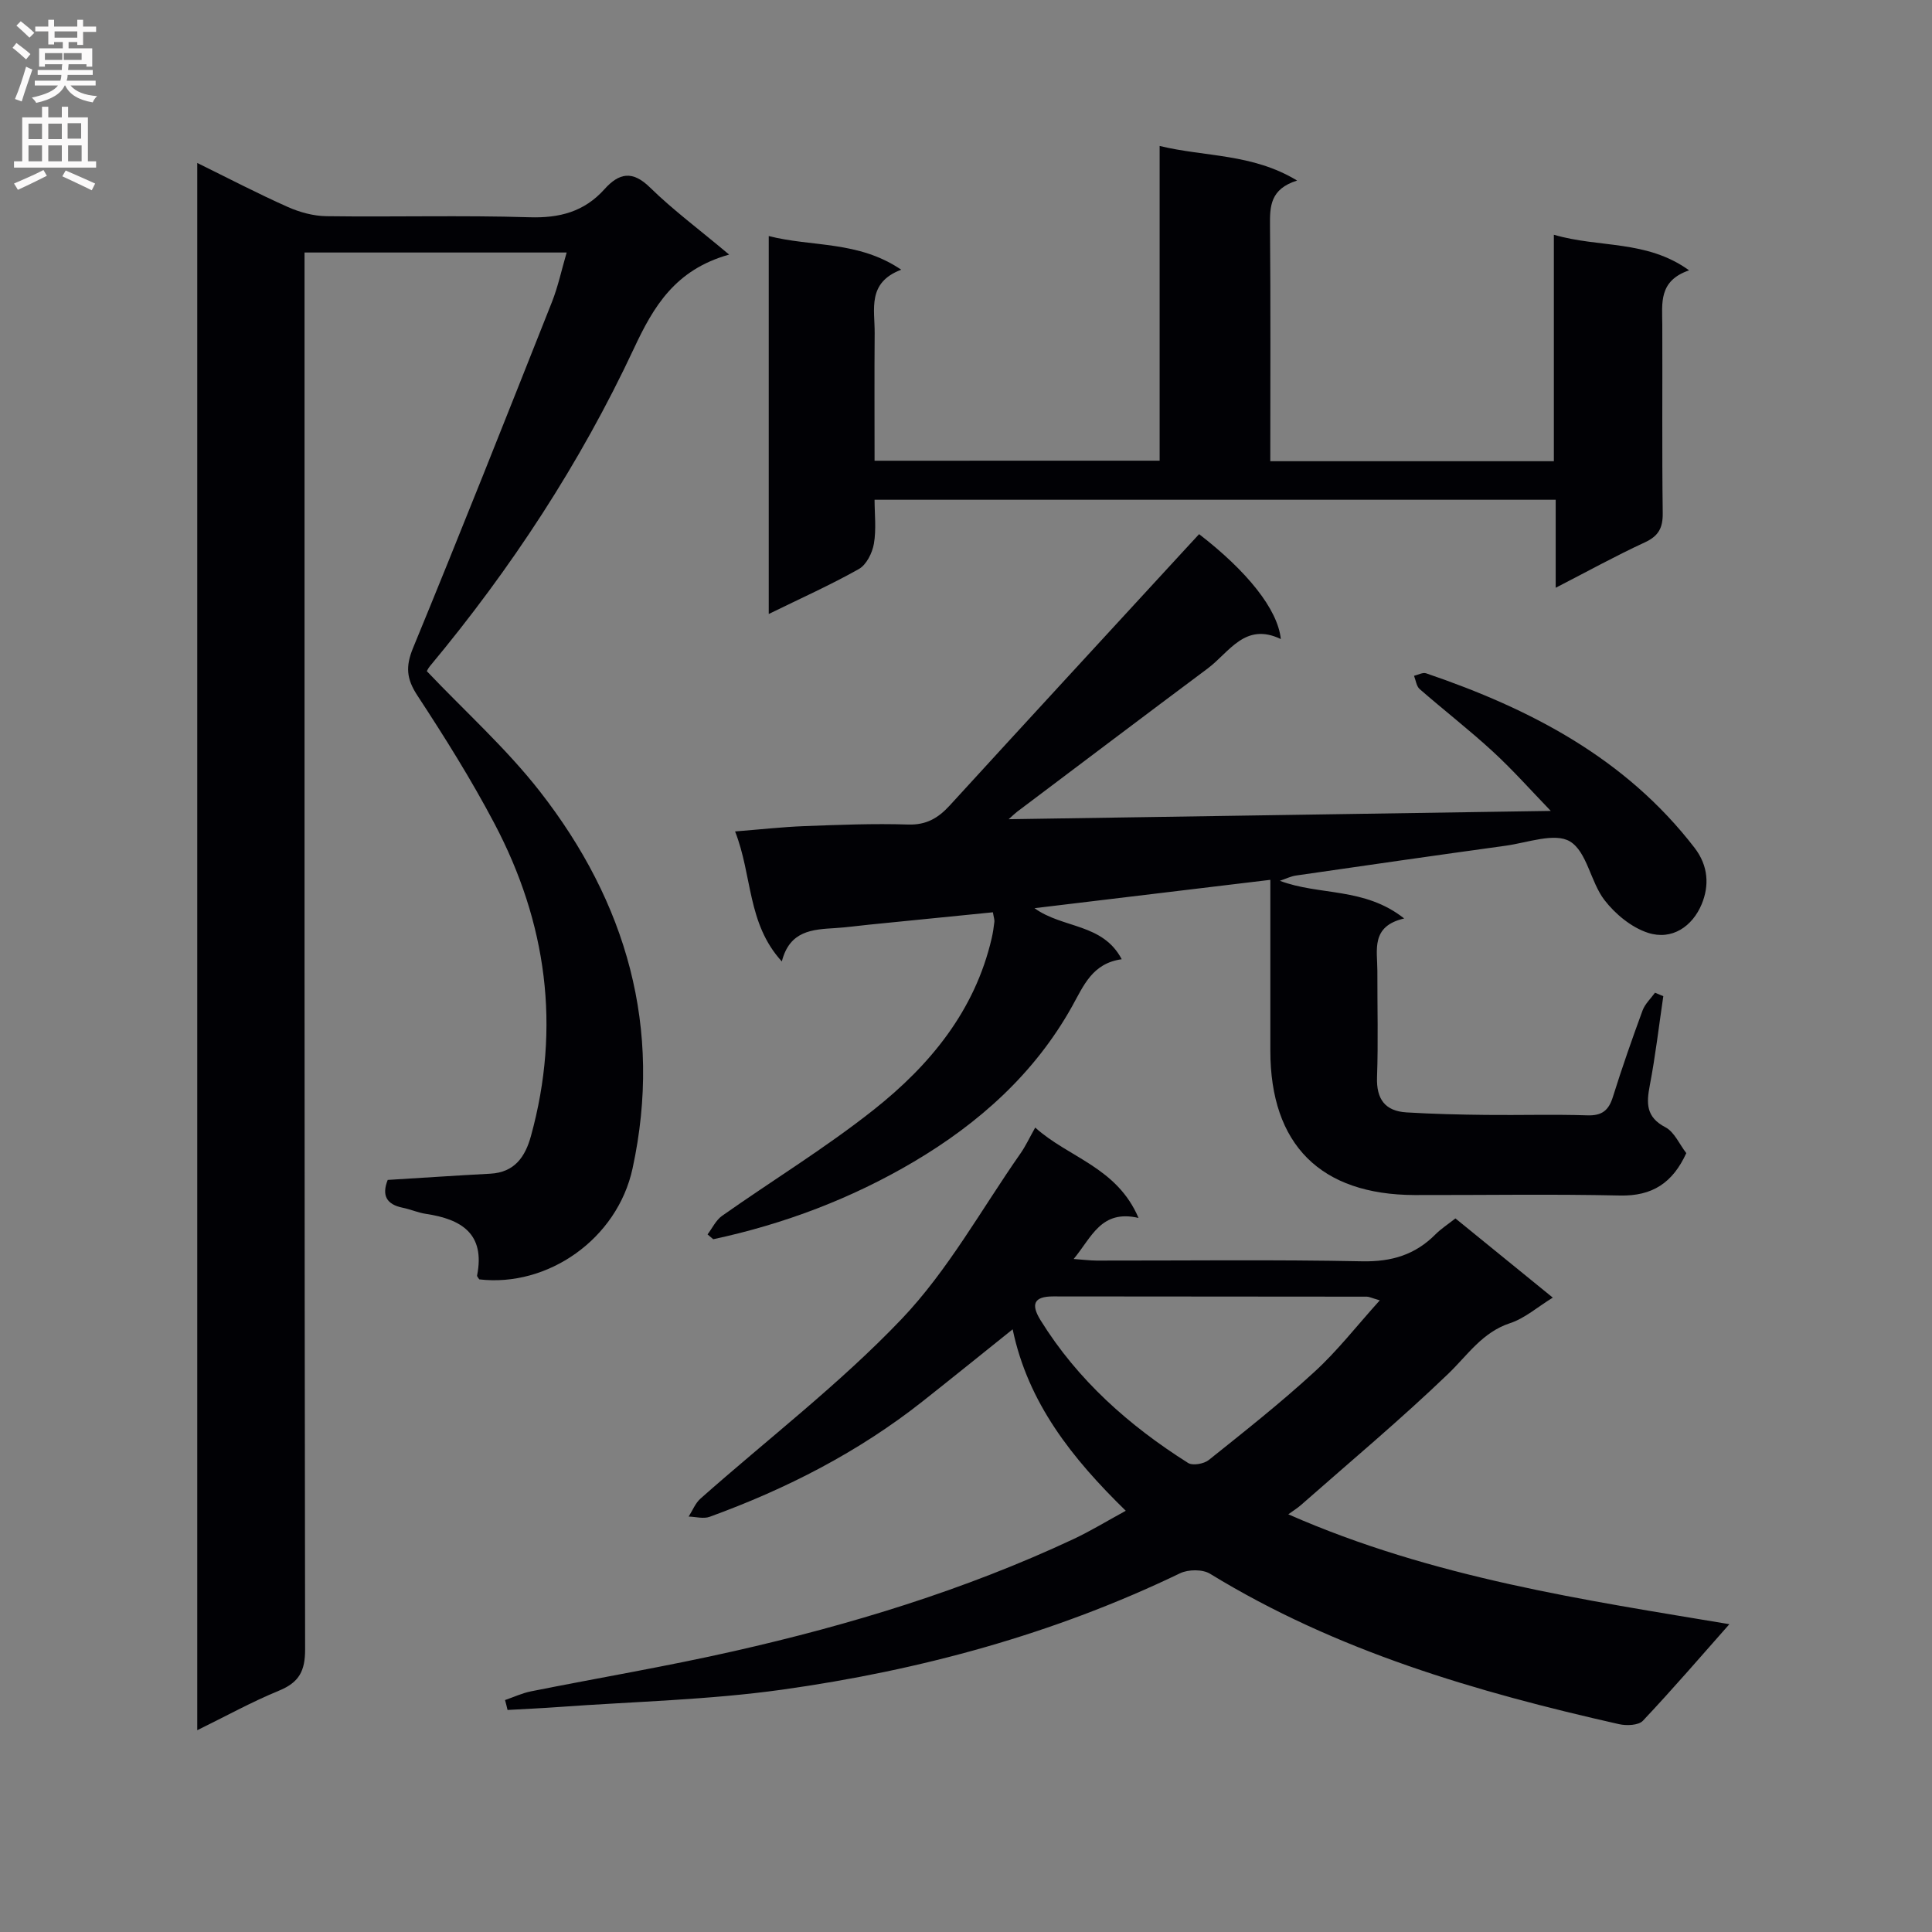 <svg enable-background="new 0 0 400 400" viewBox="0 0 400 400" xmlns="http://www.w3.org/2000/svg"><rect x="0" y="0" width="400" height="400" fill="#808080" stroke="none"/><g fill="#010105"><path d="m150.96 52.71c-11.19 3.13-15.67 10.78-19.72 19.45-11.12 23.76-25.42 45.58-42.22 65.75-.41.49-.67 1.1-.65 1.05 7.99 8.41 16.46 16.01 23.36 24.84 17.98 23.01 25.52 49.08 19.24 78.09-3.18 14.71-17.64 24.65-31.74 22.99-.16-.27-.5-.59-.45-.82 1.7-8.61-3.22-11.64-10.59-12.74-1.63-.24-3.19-.94-4.81-1.27-3.34-.68-4.39-2.53-3.11-5.76 7.07-.43 14.16-.91 21.25-1.29 5.03-.27 7.23-3.51 8.41-7.81 6.22-22.58 3.25-44.19-7.57-64.7-4.8-9.11-10.3-17.88-15.95-26.5-2.26-3.45-2.47-5.99-.89-9.84 9.8-23.79 19.27-47.72 28.76-71.64 1.26-3.19 1.98-6.6 3.04-10.23-18.19 0-35.82 0-54.27 0v6.27c0 94.31-.04 188.61.12 282.92.01 4.53-1.27 6.86-5.4 8.56-5.63 2.31-10.99 5.28-16.93 8.19 0-108.36 0-216.06 0-324.48 6.53 3.21 12.54 6.35 18.72 9.1 2.49 1.11 5.35 1.89 8.05 1.92 13.99.19 28-.21 41.98.22 6.27.2 11.37-1.14 15.56-5.81 3.01-3.35 5.78-3.95 9.45-.33 4.71 4.61 10.05 8.57 16.36 13.87z"/><path d="m205.57 188.88c-8.61.86-17.16 1.72-25.71 2.57-2.31.23-4.62.56-6.94.7-4.71.29-9.42.51-11.05 6.91-7.21-7.88-6.07-17.77-9.68-26.92 5.3-.42 9.82-.93 14.36-1.1 7.15-.27 14.33-.56 21.47-.33 3.76.12 6.21-1.33 8.59-3.92 16.17-17.69 32.42-35.3 48.64-52.94 1.01-1.09 2.01-2.18 3.01-3.26 9.91 7.64 16.29 15.55 16.92 21.72-7.42-3.56-10.64 2.72-15.14 6.09-13.2 9.85-26.33 19.78-39.48 29.68-.47.36-.89.78-1.73 1.53 37.59-.58 74.55-1.15 112.24-1.72-4.02-4.16-7.81-8.44-11.99-12.29-4.88-4.49-10.15-8.57-15.16-12.94-.67-.59-.79-1.81-1.16-2.74.84-.19 1.81-.76 2.5-.52 21.57 7.35 41.27 17.55 55.58 36.13 2.89 3.75 3.05 7.87 1.48 11.66-1.91 4.6-6.14 7.55-11.12 5.94-3.42-1.11-6.78-3.88-9.02-6.79-2.88-3.75-3.62-10.02-7.14-12.13-3.14-1.88-8.81.27-13.33.89-14.47 1.99-28.93 4.08-43.39 6.17-1.1.16-2.14.69-3.34 1.09 8.19 3.1 17.51 1.28 25.74 7.8-6.96 1.61-5.55 6.52-5.55 10.86-.02 7.33.19 14.67-.07 21.99-.16 4.56 1.67 7.03 6.11 7.3 5.47.33 10.96.46 16.44.52 7 .08 14-.14 20.99.09 3.06.1 4.43-1.04 5.3-3.84 1.88-6.01 3.96-11.95 6.13-17.86.5-1.36 1.7-2.47 2.58-3.69.57.24 1.15.48 1.72.72-.91 6.14-1.62 12.32-2.79 18.42-.72 3.75-.82 6.61 3.23 8.72 1.85.97 2.88 3.5 4.32 5.35-2.81 6.14-7.01 8.93-13.74 8.78-14.15-.32-28.32-.07-42.48-.1-19.52-.05-29.89-10.44-29.9-29.89 0-11.63 0-23.27 0-35.37-16.36 1.97-32.26 3.87-48.83 5.87 5.89 4.25 14.11 3.08 18.06 10.57-6.08.84-7.87 5.44-10.29 9.78-7.74 13.87-19.25 24.15-32.73 32.13-12.92 7.64-26.86 12.91-41.55 16.06-.39-.33-.79-.67-1.18-1 .99-1.3 1.73-2.94 3-3.84 10.45-7.36 21.42-14.06 31.42-21.98 11.62-9.21 20.93-20.47 24.41-35.5.26-1.13.43-2.28.56-3.44.03-.46-.15-.93-.31-1.93z"/><path d="m104.56 351.98c1.8-.62 3.55-1.44 5.4-1.81 13.98-2.79 28.06-5.16 41.96-8.31 24.15-5.46 47.79-12.66 70.29-23.19 3.58-1.68 6.98-3.76 10.87-5.88-11.11-10.84-20.24-22.32-23.42-37.57-6.3 5.05-12.45 10.02-18.65 14.92-13.31 10.51-28.21 18.13-44.09 23.9-1.27.46-2.88-.01-4.34-.05.81-1.26 1.38-2.78 2.46-3.73 13.93-12.34 28.84-23.75 41.63-37.17 9.62-10.1 16.55-22.76 24.63-34.31 1.03-1.47 1.79-3.13 3.03-5.33 6.91 6.25 16.89 8.17 21.39 18.71-7.76-1.79-9.66 3.96-13.43 8.5 1.98.14 3.37.32 4.75.33 18.33.02 36.66-.22 54.98.15 6.08.12 10.97-1.34 15.19-5.59 1.15-1.16 2.57-2.06 4.12-3.29 6.66 5.41 13.2 10.74 20.16 16.4-3.18 1.95-5.79 4.28-8.83 5.28-5.79 1.9-8.79 6.62-12.83 10.5-9.81 9.43-20.27 18.17-30.49 27.17-.72.63-1.54 1.14-2.61 1.91 29.96 13.19 61.65 17.78 91.32 22.75-5.69 6.43-11.64 13.35-17.9 19.99-.91.97-3.39 1.06-4.95.71-29.57-6.68-58.5-15.11-84.67-31.14-1.55-.95-4.5-.92-6.21-.1-26.13 12.59-53.79 20.09-82.34 24.09-15.27 2.14-30.79 2.47-46.2 3.59-3.56.26-7.13.42-10.7.62-.15-.69-.33-1.37-.52-2.05zm181.11-82.76c-1.76-.51-2.22-.76-2.67-.76-21.65-.03-43.3-.03-64.96-.05-4.03 0-4.63 1.65-2.61 4.92 7.7 12.43 18.34 21.84 30.55 29.56.96.6 3.28.19 4.28-.61 7.39-5.91 14.84-11.79 21.81-18.19 4.75-4.32 8.73-9.47 13.6-14.87z"/><path d="m240.09 95.38c0-21.8 0-43.25 0-65.16 9.43 2.29 19.18 1.53 28.46 7.16-5.59 1.75-5.65 5.37-5.61 9.37.14 16.13.06 32.27.06 48.74h58.71c0-15.45 0-30.84 0-46.89 9.43 2.77 19.17 1.01 28 7.37-6.35 2.17-5.57 6.82-5.55 11.25.05 12.99-.08 25.99.09 38.98.04 3.08-.84 4.77-3.72 6.1-5.98 2.76-11.77 5.96-18.44 9.39 0-6.46 0-12.15 0-18.22-47.15 0-93.69 0-141.02 0 0 2.96.38 6.11-.14 9.11-.33 1.91-1.55 4.35-3.11 5.23-5.9 3.32-12.11 6.1-18.66 9.31 0-26.22 0-51.91 0-78.25 8.95 2.3 18.52.92 27.43 6.97-7.11 2.68-5.46 8.22-5.5 13.14-.07 8.65-.02 17.31-.02 26.41 19.59-.01 38.95-.01 59.02-.01z"/></g><path d="m2.6 9.9.8-1c.9.7 1.9 1.4 2.9 2.3l-.9 1.1c-1.1-1-2-1.8-2.8-2.4zm.5 10.6c.9-2.1 1.6-4.3 2.3-6.7.4.2.8.4 1.3.6-.7 2.1-1.5 4.3-2.2 6.6zm.3-15.2.9-.9c1 .8 2 1.6 2.8 2.4l-1 1c-.9-.9-1.8-1.7-2.7-2.5zm12.6-1.2h1.2v1.4h2.7v1.1h-2.7v2.7h-1.2v-.6h-1.8v1.3h4.9v3.8h-1.2v-.5h-3.7c0 .4-.1.9-.1 1.2h5.1v1h-5.2c0 .5-.1.9-.2 1.2h6v1h-5.2c1.1 1.3 2.9 2 5.5 2.2-.4.4-.7.8-.9 1.3-2.9-.5-4.8-1.6-5.7-3.5h-.1c-.8 1.7-2.7 2.9-5.9 3.6-.2-.4-.6-.8-.9-1.1 2.8-.6 4.6-1.4 5.4-2.5h-4.8v-1h5.3c.1-.3.2-.7.2-1.2h-4.9v-1h5c0-.4 0-.8.1-1.2h-3.6v.5h-1.2v-3.8h4.9v-1.3h-1.8v.5h-1.2v-2.7h-2.7v-1h2.7v-1.4h1.2v1.4h4.8zm-6.7 8.3h3.6c0-.4 0-.9 0-1.4h-3.6zm1.9-4.6h4.8v-1.3h-4.7v1.3zm6.7 3.2h-4.7v1.4h3.7v-1.4z" fill="#fbfafa"/><path d="m8.7 22.1h1.3v2.2h2.8v-2.2h1.3v2.2h4.1v9.1h1.7v1.3h-17v-1.3h1.7v-9.1h4.1zm.3 13.1.7 1.2c-1.8.9-3.8 1.9-6 2.9-.2-.4-.5-.8-.8-1.3 2.3-1 4.4-1.9 6.1-2.8zm-3.1-6.4h2.8v-3.2h-2.8zm0 4.6h2.8v-3.3h-2.8zm4.1-4.6h2.8v-3.2h-2.8zm0 4.6h2.8v-3.3h-2.8zm3.6 1.9c2.1.9 4.1 1.8 6.1 2.7l-.7 1.4c-2.2-1.1-4.2-2-6.1-2.9zm3.2-9.8h-2.8v3.2h2.8v-3.1zm-2.7 7.9h2.8v-3.3h-2.8z" fill="#fbfafa"/></svg>